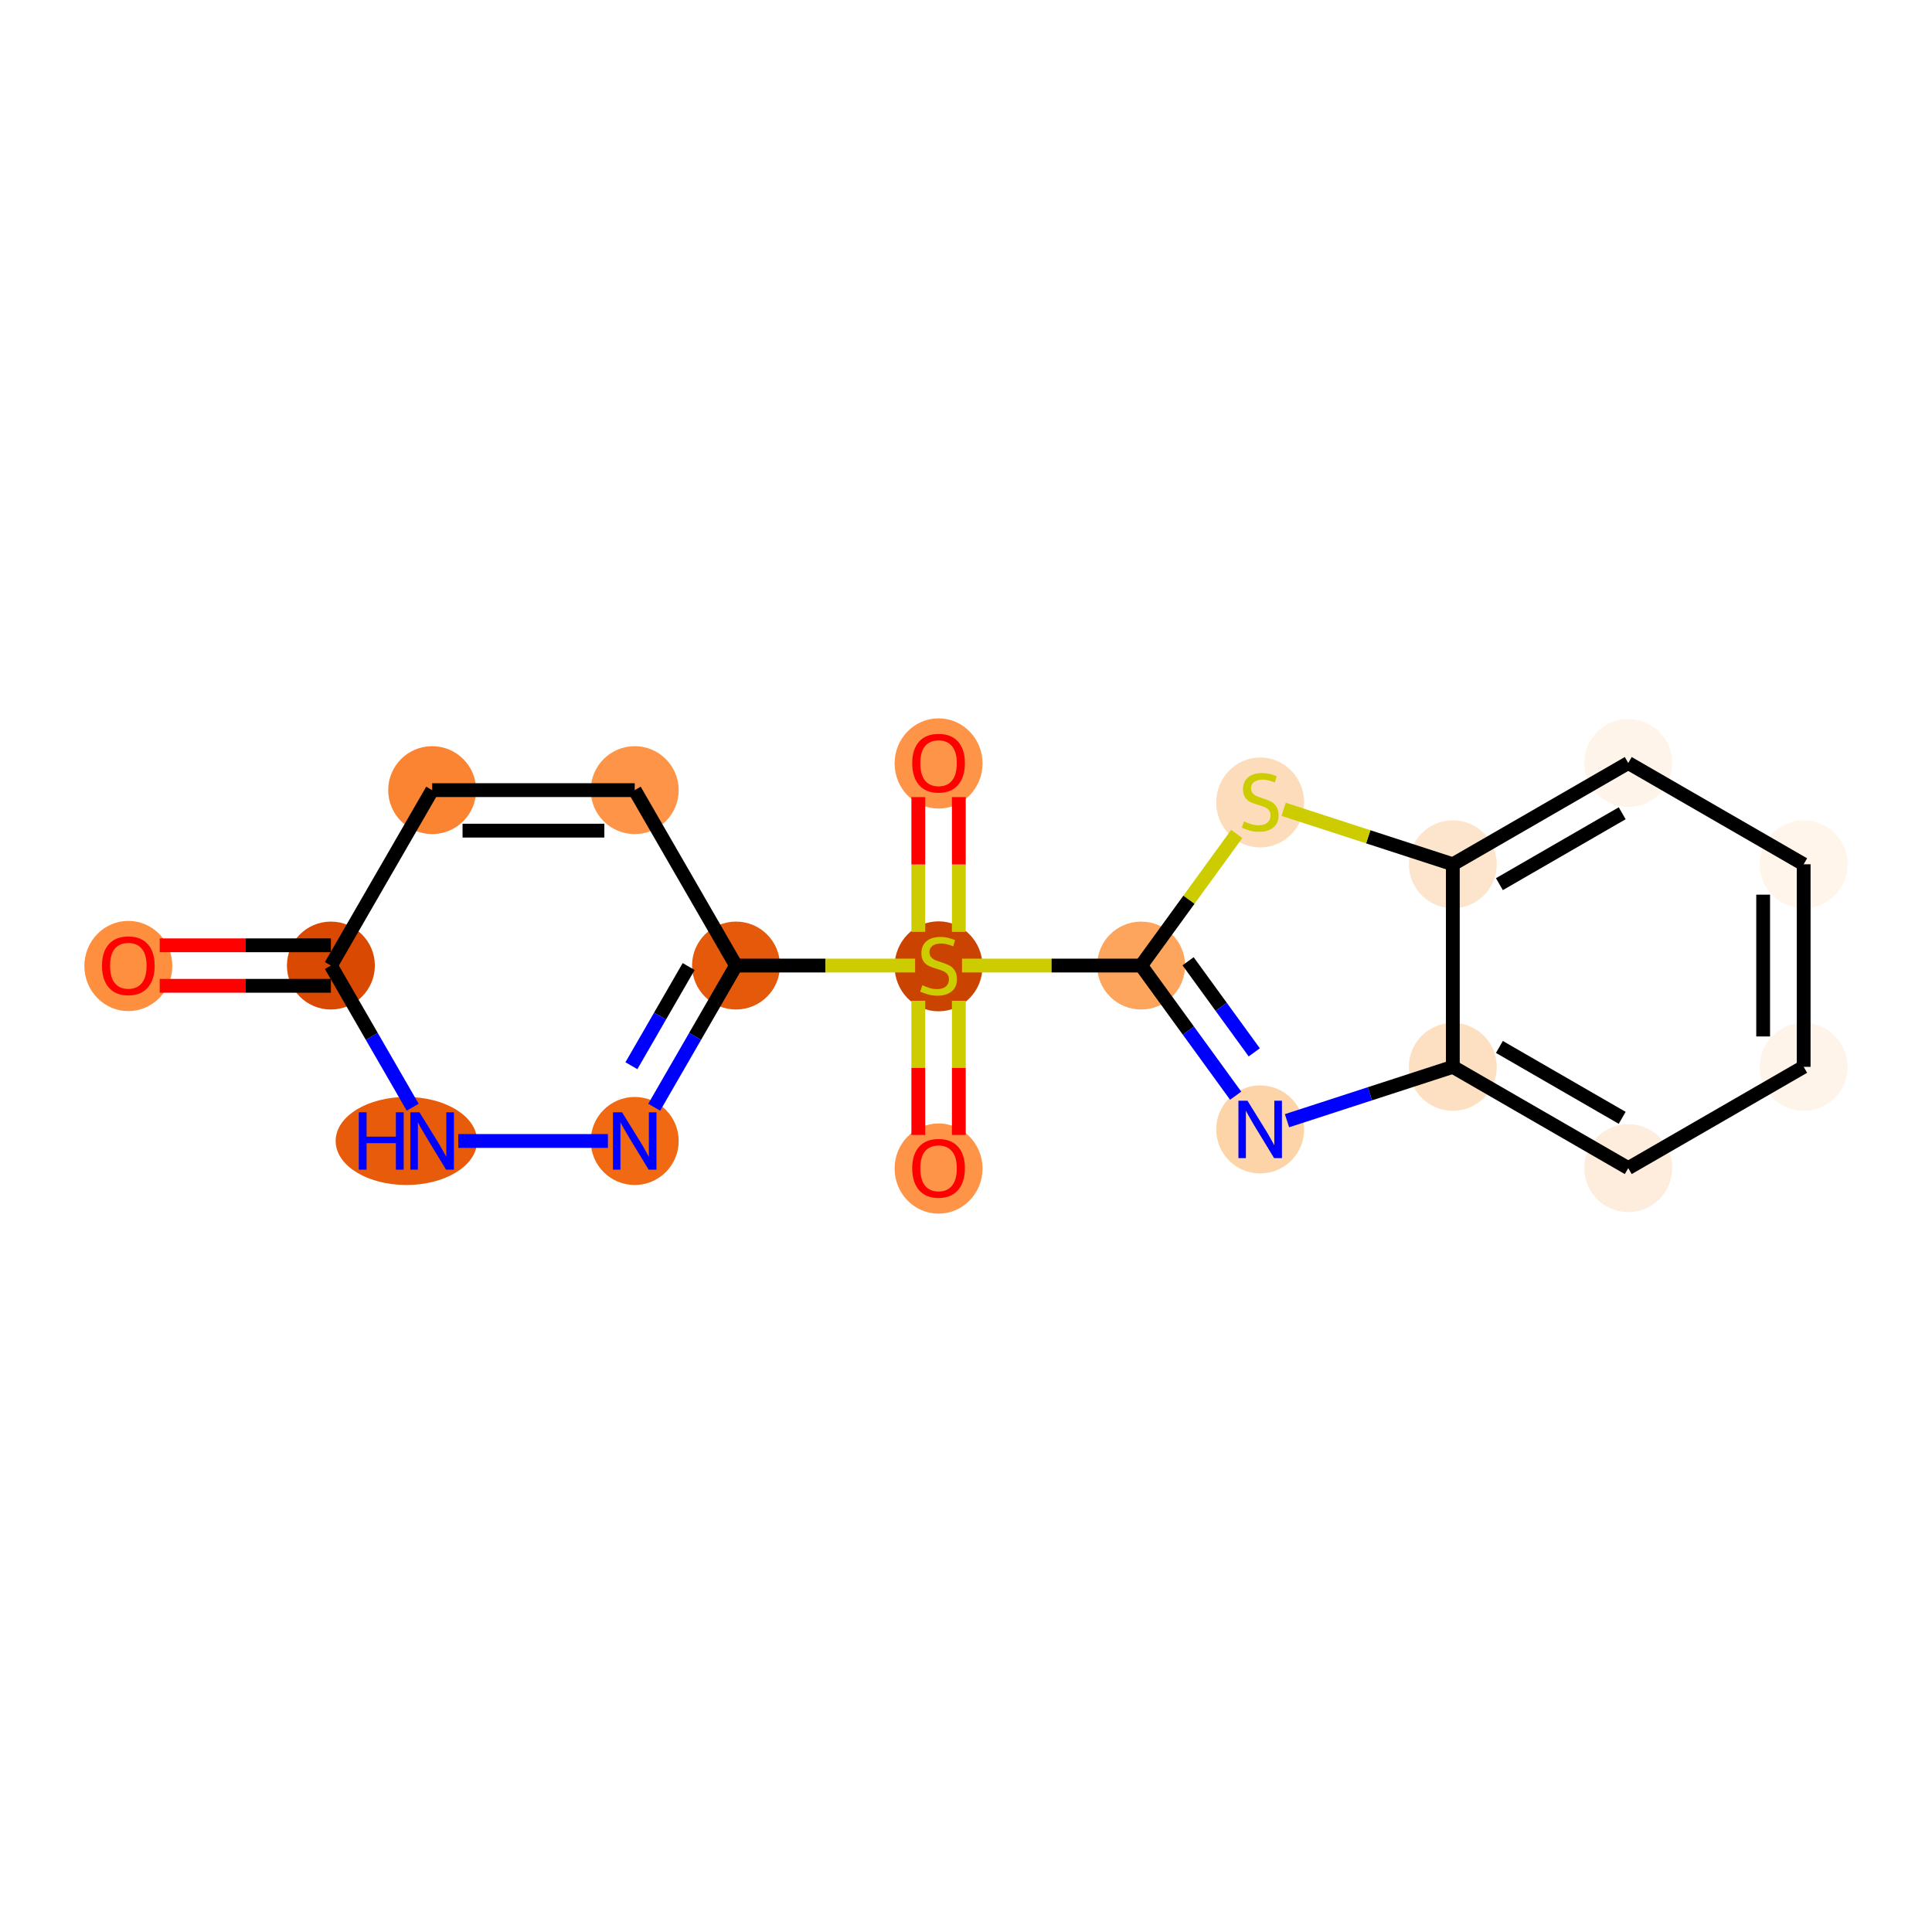 <?xml version='1.0' encoding='iso-8859-1'?>
<svg version='1.1' baseProfile='full'
              xmlns='http://www.w3.org/2000/svg'
                      xmlns:rdkit='http://www.rdkit.org/xml'
                      xmlns:xlink='http://www.w3.org/1999/xlink'
                  xml:space='preserve'
width='280px' height='280px' viewBox='0 0 280 280'>
<!-- END OF HEADER -->
<rect style='opacity:1.0;fill:#FFFFFF;stroke:none' width='280' height='280' x='0' y='0'> </rect>
<ellipse cx='18.599' cy='140' rx='5.871' ry='6.036'  style='fill:#FD8F3F;fill-rule:evenodd;stroke:#FD8F3F;stroke-width:1.0px;stroke-linecap:butt;stroke-linejoin:miter;stroke-opacity:1' />
<ellipse cx='47.955' cy='139.935' rx='5.871' ry='5.871'  style='fill:#D94901;fill-rule:evenodd;stroke:#D94901;stroke-width:1.0px;stroke-linecap:butt;stroke-linejoin:miter;stroke-opacity:1' />
<ellipse cx='62.633' cy='114.512' rx='5.871' ry='5.871'  style='fill:#FA8432;fill-rule:evenodd;stroke:#FA8432;stroke-width:1.0px;stroke-linecap:butt;stroke-linejoin:miter;stroke-opacity:1' />
<ellipse cx='91.989' cy='114.512' rx='5.871' ry='5.871'  style='fill:#FD9447;fill-rule:evenodd;stroke:#FD9447;stroke-width:1.0px;stroke-linecap:butt;stroke-linejoin:miter;stroke-opacity:1' />
<ellipse cx='106.667' cy='139.935' rx='5.871' ry='5.871'  style='fill:#E5590A;fill-rule:evenodd;stroke:#E5590A;stroke-width:1.0px;stroke-linecap:butt;stroke-linejoin:miter;stroke-opacity:1' />
<ellipse cx='136.024' cy='140.047' rx='5.871' ry='6.02'  style='fill:#CB4301;fill-rule:evenodd;stroke:#CB4301;stroke-width:1.0px;stroke-linecap:butt;stroke-linejoin:miter;stroke-opacity:1' />
<ellipse cx='136.024' cy='169.356' rx='5.871' ry='6.036'  style='fill:#FD9447;fill-rule:evenodd;stroke:#FD9447;stroke-width:1.0px;stroke-linecap:butt;stroke-linejoin:miter;stroke-opacity:1' />
<ellipse cx='136.024' cy='110.644' rx='5.871' ry='6.036'  style='fill:#FD9447;fill-rule:evenodd;stroke:#FD9447;stroke-width:1.0px;stroke-linecap:butt;stroke-linejoin:miter;stroke-opacity:1' />
<ellipse cx='165.38' cy='139.935' rx='5.871' ry='5.871'  style='fill:#FDA45D;fill-rule:evenodd;stroke:#FDA45D;stroke-width:1.0px;stroke-linecap:butt;stroke-linejoin:miter;stroke-opacity:1' />
<ellipse cx='182.635' cy='163.685' rx='5.871' ry='5.879'  style='fill:#FDD3A8;fill-rule:evenodd;stroke:#FDD3A8;stroke-width:1.0px;stroke-linecap:butt;stroke-linejoin:miter;stroke-opacity:1' />
<ellipse cx='210.555' cy='154.614' rx='5.871' ry='5.871'  style='fill:#FDE0C2;fill-rule:evenodd;stroke:#FDE0C2;stroke-width:1.0px;stroke-linecap:butt;stroke-linejoin:miter;stroke-opacity:1' />
<ellipse cx='235.978' cy='169.292' rx='5.871' ry='5.871'  style='fill:#FEEDDC;fill-rule:evenodd;stroke:#FEEDDC;stroke-width:1.0px;stroke-linecap:butt;stroke-linejoin:miter;stroke-opacity:1' />
<ellipse cx='261.401' cy='154.614' rx='5.871' ry='5.871'  style='fill:#FEF4EA;fill-rule:evenodd;stroke:#FEF4EA;stroke-width:1.0px;stroke-linecap:butt;stroke-linejoin:miter;stroke-opacity:1' />
<ellipse cx='261.401' cy='125.257' rx='5.871' ry='5.871'  style='fill:#FFF5EB;fill-rule:evenodd;stroke:#FFF5EB;stroke-width:1.0px;stroke-linecap:butt;stroke-linejoin:miter;stroke-opacity:1' />
<ellipse cx='235.978' cy='110.579' rx='5.871' ry='5.871'  style='fill:#FEF4EA;fill-rule:evenodd;stroke:#FEF4EA;stroke-width:1.0px;stroke-linecap:butt;stroke-linejoin:miter;stroke-opacity:1' />
<ellipse cx='210.555' cy='125.257' rx='5.871' ry='5.871'  style='fill:#FDE5CD;fill-rule:evenodd;stroke:#FDE5CD;stroke-width:1.0px;stroke-linecap:butt;stroke-linejoin:miter;stroke-opacity:1' />
<ellipse cx='182.635' cy='116.297' rx='5.871' ry='6.02'  style='fill:#FDDCBB;fill-rule:evenodd;stroke:#FDDCBB;stroke-width:1.0px;stroke-linecap:butt;stroke-linejoin:miter;stroke-opacity:1' />
<ellipse cx='91.989' cy='165.359' rx='5.871' ry='5.879'  style='fill:#F16913;fill-rule:evenodd;stroke:#F16913;stroke-width:1.0px;stroke-linecap:butt;stroke-linejoin:miter;stroke-opacity:1' />
<ellipse cx='58.893' cy='165.359' rx='9.748' ry='5.879'  style='fill:#E75B0B;fill-rule:evenodd;stroke:#E75B0B;stroke-width:1.0px;stroke-linecap:butt;stroke-linejoin:miter;stroke-opacity:1' />
<path class='bond-0 atom-0 atom-1' d='M 23.149,142.871 L 35.552,142.871' style='fill:none;fill-rule:evenodd;stroke:#FF0000;stroke-width:2.0px;stroke-linecap:butt;stroke-linejoin:miter;stroke-opacity:1' />
<path class='bond-0 atom-0 atom-1' d='M 35.552,142.871 L 47.955,142.871' style='fill:none;fill-rule:evenodd;stroke:#000000;stroke-width:2.0px;stroke-linecap:butt;stroke-linejoin:miter;stroke-opacity:1' />
<path class='bond-0 atom-0 atom-1' d='M 23.149,137 L 35.552,137' style='fill:none;fill-rule:evenodd;stroke:#FF0000;stroke-width:2.0px;stroke-linecap:butt;stroke-linejoin:miter;stroke-opacity:1' />
<path class='bond-0 atom-0 atom-1' d='M 35.552,137 L 47.955,137' style='fill:none;fill-rule:evenodd;stroke:#000000;stroke-width:2.0px;stroke-linecap:butt;stroke-linejoin:miter;stroke-opacity:1' />
<path class='bond-1 atom-1 atom-2' d='M 47.955,139.935 L 62.633,114.512' style='fill:none;fill-rule:evenodd;stroke:#000000;stroke-width:2.0px;stroke-linecap:butt;stroke-linejoin:miter;stroke-opacity:1' />
<path class='bond-18 atom-18 atom-1' d='M 59.809,160.468 L 53.882,150.202' style='fill:none;fill-rule:evenodd;stroke:#0000FF;stroke-width:2.0px;stroke-linecap:butt;stroke-linejoin:miter;stroke-opacity:1' />
<path class='bond-18 atom-18 atom-1' d='M 53.882,150.202 L 47.955,139.935' style='fill:none;fill-rule:evenodd;stroke:#000000;stroke-width:2.0px;stroke-linecap:butt;stroke-linejoin:miter;stroke-opacity:1' />
<path class='bond-2 atom-2 atom-3' d='M 62.633,114.512 L 91.989,114.512' style='fill:none;fill-rule:evenodd;stroke:#000000;stroke-width:2.0px;stroke-linecap:butt;stroke-linejoin:miter;stroke-opacity:1' />
<path class='bond-2 atom-2 atom-3' d='M 67.037,120.383 L 87.586,120.383' style='fill:none;fill-rule:evenodd;stroke:#000000;stroke-width:2.0px;stroke-linecap:butt;stroke-linejoin:miter;stroke-opacity:1' />
<path class='bond-3 atom-3 atom-4' d='M 91.989,114.512 L 106.667,139.935' style='fill:none;fill-rule:evenodd;stroke:#000000;stroke-width:2.0px;stroke-linecap:butt;stroke-linejoin:miter;stroke-opacity:1' />
<path class='bond-4 atom-4 atom-5' d='M 106.667,139.935 L 119.646,139.935' style='fill:none;fill-rule:evenodd;stroke:#000000;stroke-width:2.0px;stroke-linecap:butt;stroke-linejoin:miter;stroke-opacity:1' />
<path class='bond-4 atom-4 atom-5' d='M 119.646,139.935 L 132.624,139.935' style='fill:none;fill-rule:evenodd;stroke:#CCCC00;stroke-width:2.0px;stroke-linecap:butt;stroke-linejoin:miter;stroke-opacity:1' />
<path class='bond-16 atom-4 atom-17' d='M 106.667,139.935 L 100.74,150.202' style='fill:none;fill-rule:evenodd;stroke:#000000;stroke-width:2.0px;stroke-linecap:butt;stroke-linejoin:miter;stroke-opacity:1' />
<path class='bond-16 atom-4 atom-17' d='M 100.74,150.202 L 94.813,160.468' style='fill:none;fill-rule:evenodd;stroke:#0000FF;stroke-width:2.0px;stroke-linecap:butt;stroke-linejoin:miter;stroke-opacity:1' />
<path class='bond-16 atom-4 atom-17' d='M 99.805,140.08 L 95.656,147.266' style='fill:none;fill-rule:evenodd;stroke:#000000;stroke-width:2.0px;stroke-linecap:butt;stroke-linejoin:miter;stroke-opacity:1' />
<path class='bond-16 atom-4 atom-17' d='M 95.656,147.266 L 91.507,154.452' style='fill:none;fill-rule:evenodd;stroke:#0000FF;stroke-width:2.0px;stroke-linecap:butt;stroke-linejoin:miter;stroke-opacity:1' />
<path class='bond-5 atom-5 atom-6' d='M 133.088,145.038 L 133.088,154.76' style='fill:none;fill-rule:evenodd;stroke:#CCCC00;stroke-width:2.0px;stroke-linecap:butt;stroke-linejoin:miter;stroke-opacity:1' />
<path class='bond-5 atom-5 atom-6' d='M 133.088,154.76 L 133.088,164.482' style='fill:none;fill-rule:evenodd;stroke:#FF0000;stroke-width:2.0px;stroke-linecap:butt;stroke-linejoin:miter;stroke-opacity:1' />
<path class='bond-5 atom-5 atom-6' d='M 138.959,145.038 L 138.959,154.76' style='fill:none;fill-rule:evenodd;stroke:#CCCC00;stroke-width:2.0px;stroke-linecap:butt;stroke-linejoin:miter;stroke-opacity:1' />
<path class='bond-5 atom-5 atom-6' d='M 138.959,154.76 L 138.959,164.482' style='fill:none;fill-rule:evenodd;stroke:#FF0000;stroke-width:2.0px;stroke-linecap:butt;stroke-linejoin:miter;stroke-opacity:1' />
<path class='bond-6 atom-5 atom-7' d='M 138.959,135.056 L 138.959,125.29' style='fill:none;fill-rule:evenodd;stroke:#CCCC00;stroke-width:2.0px;stroke-linecap:butt;stroke-linejoin:miter;stroke-opacity:1' />
<path class='bond-6 atom-5 atom-7' d='M 138.959,125.29 L 138.959,115.524' style='fill:none;fill-rule:evenodd;stroke:#FF0000;stroke-width:2.0px;stroke-linecap:butt;stroke-linejoin:miter;stroke-opacity:1' />
<path class='bond-6 atom-5 atom-7' d='M 133.088,135.056 L 133.088,125.29' style='fill:none;fill-rule:evenodd;stroke:#CCCC00;stroke-width:2.0px;stroke-linecap:butt;stroke-linejoin:miter;stroke-opacity:1' />
<path class='bond-6 atom-5 atom-7' d='M 133.088,125.29 L 133.088,115.524' style='fill:none;fill-rule:evenodd;stroke:#FF0000;stroke-width:2.0px;stroke-linecap:butt;stroke-linejoin:miter;stroke-opacity:1' />
<path class='bond-7 atom-5 atom-8' d='M 139.423,139.935 L 152.402,139.935' style='fill:none;fill-rule:evenodd;stroke:#CCCC00;stroke-width:2.0px;stroke-linecap:butt;stroke-linejoin:miter;stroke-opacity:1' />
<path class='bond-7 atom-5 atom-8' d='M 152.402,139.935 L 165.38,139.935' style='fill:none;fill-rule:evenodd;stroke:#000000;stroke-width:2.0px;stroke-linecap:butt;stroke-linejoin:miter;stroke-opacity:1' />
<path class='bond-8 atom-8 atom-9' d='M 165.38,139.935 L 172.231,149.365' style='fill:none;fill-rule:evenodd;stroke:#000000;stroke-width:2.0px;stroke-linecap:butt;stroke-linejoin:miter;stroke-opacity:1' />
<path class='bond-8 atom-8 atom-9' d='M 172.231,149.365 L 179.082,158.794' style='fill:none;fill-rule:evenodd;stroke:#0000FF;stroke-width:2.0px;stroke-linecap:butt;stroke-linejoin:miter;stroke-opacity:1' />
<path class='bond-8 atom-8 atom-9' d='M 172.185,139.313 L 176.981,145.914' style='fill:none;fill-rule:evenodd;stroke:#000000;stroke-width:2.0px;stroke-linecap:butt;stroke-linejoin:miter;stroke-opacity:1' />
<path class='bond-8 atom-8 atom-9' d='M 176.981,145.914 L 181.777,152.515' style='fill:none;fill-rule:evenodd;stroke:#0000FF;stroke-width:2.0px;stroke-linecap:butt;stroke-linejoin:miter;stroke-opacity:1' />
<path class='bond-19 atom-16 atom-8' d='M 179.236,120.865 L 172.308,130.4' style='fill:none;fill-rule:evenodd;stroke:#CCCC00;stroke-width:2.0px;stroke-linecap:butt;stroke-linejoin:miter;stroke-opacity:1' />
<path class='bond-19 atom-16 atom-8' d='M 172.308,130.4 L 165.38,139.935' style='fill:none;fill-rule:evenodd;stroke:#000000;stroke-width:2.0px;stroke-linecap:butt;stroke-linejoin:miter;stroke-opacity:1' />
<path class='bond-9 atom-9 atom-10' d='M 186.522,162.422 L 198.538,158.518' style='fill:none;fill-rule:evenodd;stroke:#0000FF;stroke-width:2.0px;stroke-linecap:butt;stroke-linejoin:miter;stroke-opacity:1' />
<path class='bond-9 atom-9 atom-10' d='M 198.538,158.518 L 210.555,154.614' style='fill:none;fill-rule:evenodd;stroke:#000000;stroke-width:2.0px;stroke-linecap:butt;stroke-linejoin:miter;stroke-opacity:1' />
<path class='bond-10 atom-10 atom-11' d='M 210.555,154.614 L 235.978,169.292' style='fill:none;fill-rule:evenodd;stroke:#000000;stroke-width:2.0px;stroke-linecap:butt;stroke-linejoin:miter;stroke-opacity:1' />
<path class='bond-10 atom-10 atom-11' d='M 217.304,151.731 L 235.1,162.005' style='fill:none;fill-rule:evenodd;stroke:#000000;stroke-width:2.0px;stroke-linecap:butt;stroke-linejoin:miter;stroke-opacity:1' />
<path class='bond-20 atom-15 atom-10' d='M 210.555,125.257 L 210.555,154.614' style='fill:none;fill-rule:evenodd;stroke:#000000;stroke-width:2.0px;stroke-linecap:butt;stroke-linejoin:miter;stroke-opacity:1' />
<path class='bond-11 atom-11 atom-12' d='M 235.978,169.292 L 261.401,154.614' style='fill:none;fill-rule:evenodd;stroke:#000000;stroke-width:2.0px;stroke-linecap:butt;stroke-linejoin:miter;stroke-opacity:1' />
<path class='bond-12 atom-12 atom-13' d='M 261.401,154.614 L 261.401,125.257' style='fill:none;fill-rule:evenodd;stroke:#000000;stroke-width:2.0px;stroke-linecap:butt;stroke-linejoin:miter;stroke-opacity:1' />
<path class='bond-12 atom-12 atom-13' d='M 255.53,150.21 L 255.53,129.661' style='fill:none;fill-rule:evenodd;stroke:#000000;stroke-width:2.0px;stroke-linecap:butt;stroke-linejoin:miter;stroke-opacity:1' />
<path class='bond-13 atom-13 atom-14' d='M 261.401,125.257 L 235.978,110.579' style='fill:none;fill-rule:evenodd;stroke:#000000;stroke-width:2.0px;stroke-linecap:butt;stroke-linejoin:miter;stroke-opacity:1' />
<path class='bond-14 atom-14 atom-15' d='M 235.978,110.579 L 210.555,125.257' style='fill:none;fill-rule:evenodd;stroke:#000000;stroke-width:2.0px;stroke-linecap:butt;stroke-linejoin:miter;stroke-opacity:1' />
<path class='bond-14 atom-14 atom-15' d='M 235.1,117.865 L 217.304,128.14' style='fill:none;fill-rule:evenodd;stroke:#000000;stroke-width:2.0px;stroke-linecap:butt;stroke-linejoin:miter;stroke-opacity:1' />
<path class='bond-15 atom-15 atom-16' d='M 210.555,125.257 L 198.295,121.274' style='fill:none;fill-rule:evenodd;stroke:#000000;stroke-width:2.0px;stroke-linecap:butt;stroke-linejoin:miter;stroke-opacity:1' />
<path class='bond-15 atom-15 atom-16' d='M 198.295,121.274 L 186.035,117.29' style='fill:none;fill-rule:evenodd;stroke:#CCCC00;stroke-width:2.0px;stroke-linecap:butt;stroke-linejoin:miter;stroke-opacity:1' />
<path class='bond-17 atom-17 atom-18' d='M 88.103,165.359 L 66.423,165.359' style='fill:none;fill-rule:evenodd;stroke:#0000FF;stroke-width:2.0px;stroke-linecap:butt;stroke-linejoin:miter;stroke-opacity:1' />
<path  class='atom-0' d='M 14.782 139.959
Q 14.782 137.963, 15.769 136.847
Q 16.755 135.732, 18.599 135.732
Q 20.442 135.732, 21.428 136.847
Q 22.415 137.963, 22.415 139.959
Q 22.415 141.979, 21.417 143.129
Q 20.419 144.268, 18.599 144.268
Q 16.767 144.268, 15.769 143.129
Q 14.782 141.99, 14.782 139.959
M 18.599 143.329
Q 19.867 143.329, 20.548 142.484
Q 21.241 141.626, 21.241 139.959
Q 21.241 138.327, 20.548 137.505
Q 19.867 136.671, 18.599 136.671
Q 17.33 136.671, 16.637 137.493
Q 15.957 138.315, 15.957 139.959
Q 15.957 141.638, 16.637 142.484
Q 17.33 143.329, 18.599 143.329
' fill='#FF0000'/>
<path  class='atom-5' d='M 133.675 142.789
Q 133.769 142.824, 134.157 142.988
Q 134.544 143.153, 134.967 143.259
Q 135.401 143.352, 135.824 143.352
Q 136.611 143.352, 137.069 142.977
Q 137.527 142.589, 137.527 141.92
Q 137.527 141.462, 137.292 141.18
Q 137.069 140.898, 136.717 140.746
Q 136.364 140.593, 135.777 140.417
Q 135.037 140.194, 134.591 139.982
Q 134.157 139.771, 133.84 139.325
Q 133.534 138.879, 133.534 138.127
Q 133.534 137.082, 134.239 136.436
Q 134.955 135.79, 136.364 135.79
Q 137.327 135.79, 138.419 136.248
L 138.149 137.152
Q 137.151 136.741, 136.4 136.741
Q 135.589 136.741, 135.143 137.082
Q 134.697 137.411, 134.709 137.986
Q 134.709 138.432, 134.932 138.702
Q 135.167 138.973, 135.495 139.125
Q 135.836 139.278, 136.4 139.454
Q 137.151 139.689, 137.597 139.924
Q 138.044 140.159, 138.361 140.64
Q 138.689 141.11, 138.689 141.92
Q 138.689 143.071, 137.914 143.693
Q 137.151 144.304, 135.871 144.304
Q 135.131 144.304, 134.568 144.139
Q 134.016 143.987, 133.358 143.717
L 133.675 142.789
' fill='#CCCC00'/>
<path  class='atom-6' d='M 132.207 169.315
Q 132.207 167.319, 133.194 166.203
Q 134.18 165.088, 136.024 165.088
Q 137.867 165.088, 138.854 166.203
Q 139.84 167.319, 139.84 169.315
Q 139.84 171.335, 138.842 172.486
Q 137.844 173.625, 136.024 173.625
Q 134.192 173.625, 133.194 172.486
Q 132.207 171.347, 132.207 169.315
M 136.024 172.685
Q 137.292 172.685, 137.973 171.84
Q 138.666 170.983, 138.666 169.315
Q 138.666 167.683, 137.973 166.861
Q 137.292 166.027, 136.024 166.027
Q 134.756 166.027, 134.063 166.849
Q 133.382 167.671, 133.382 169.315
Q 133.382 170.994, 134.063 171.84
Q 134.756 172.685, 136.024 172.685
' fill='#FF0000'/>
<path  class='atom-7' d='M 132.207 110.603
Q 132.207 108.606, 133.194 107.491
Q 134.18 106.375, 136.024 106.375
Q 137.867 106.375, 138.854 107.491
Q 139.84 108.606, 139.84 110.603
Q 139.84 112.622, 138.842 113.773
Q 137.844 114.912, 136.024 114.912
Q 134.192 114.912, 133.194 113.773
Q 132.207 112.634, 132.207 110.603
M 136.024 113.973
Q 137.292 113.973, 137.973 113.127
Q 138.666 112.27, 138.666 110.603
Q 138.666 108.97, 137.973 108.148
Q 137.292 107.315, 136.024 107.315
Q 134.756 107.315, 134.063 108.137
Q 133.382 108.959, 133.382 110.603
Q 133.382 112.282, 134.063 113.127
Q 134.756 113.973, 136.024 113.973
' fill='#FF0000'/>
<path  class='atom-9' d='M 180.798 159.528
L 183.522 163.932
Q 183.792 164.366, 184.226 165.153
Q 184.661 165.94, 184.684 165.987
L 184.684 159.528
L 185.788 159.528
L 185.788 167.842
L 184.649 167.842
L 181.725 163.028
Q 181.385 162.464, 181.021 161.818
Q 180.668 161.172, 180.563 160.973
L 180.563 167.842
L 179.482 167.842
L 179.482 159.528
L 180.798 159.528
' fill='#0000FF'/>
<path  class='atom-16' d='M 180.287 119.039
Q 180.381 119.074, 180.768 119.239
Q 181.156 119.403, 181.578 119.509
Q 182.013 119.603, 182.436 119.603
Q 183.222 119.603, 183.68 119.227
Q 184.138 118.839, 184.138 118.17
Q 184.138 117.712, 183.904 117.43
Q 183.68 117.149, 183.328 116.996
Q 182.976 116.843, 182.389 116.667
Q 181.649 116.444, 181.203 116.233
Q 180.768 116.021, 180.451 115.575
Q 180.146 115.129, 180.146 114.377
Q 180.146 113.332, 180.85 112.686
Q 181.567 112.041, 182.976 112.041
Q 183.939 112.041, 185.031 112.499
L 184.761 113.403
Q 183.763 112.992, 183.011 112.992
Q 182.201 112.992, 181.755 113.332
Q 181.308 113.661, 181.32 114.236
Q 181.32 114.683, 181.543 114.953
Q 181.778 115.223, 182.107 115.375
Q 182.447 115.528, 183.011 115.704
Q 183.763 115.939, 184.209 116.174
Q 184.655 116.409, 184.972 116.89
Q 185.301 117.36, 185.301 118.17
Q 185.301 119.321, 184.526 119.943
Q 183.763 120.554, 182.483 120.554
Q 181.743 120.554, 181.179 120.389
Q 180.627 120.237, 179.97 119.967
L 180.287 119.039
' fill='#CCCC00'/>
<path  class='atom-17' d='M 90.152 161.202
L 92.876 165.605
Q 93.146 166.04, 93.58 166.827
Q 94.015 167.613, 94.038 167.66
L 94.038 161.202
L 95.142 161.202
L 95.142 169.516
L 94.003 169.516
L 91.079 164.701
Q 90.739 164.138, 90.375 163.492
Q 90.022 162.846, 89.917 162.646
L 89.917 169.516
L 88.837 169.516
L 88.837 161.202
L 90.152 161.202
' fill='#0000FF'/>
<path  class='atom-18' d='M 52 161.202
L 53.127 161.202
L 53.127 164.736
L 57.378 164.736
L 57.378 161.202
L 58.505 161.202
L 58.505 169.516
L 57.378 169.516
L 57.378 165.676
L 53.127 165.676
L 53.127 169.516
L 52 169.516
L 52 161.202
' fill='#0000FF'/>
<path  class='atom-18' d='M 60.795 161.202
L 63.52 165.605
Q 63.79 166.04, 64.224 166.827
Q 64.659 167.613, 64.682 167.66
L 64.682 161.202
L 65.786 161.202
L 65.786 169.516
L 64.647 169.516
L 61.723 164.701
Q 61.382 164.138, 61.018 163.492
Q 60.666 162.846, 60.56 162.646
L 60.56 169.516
L 59.48 169.516
L 59.48 161.202
L 60.795 161.202
' fill='#0000FF'/>
</svg>
